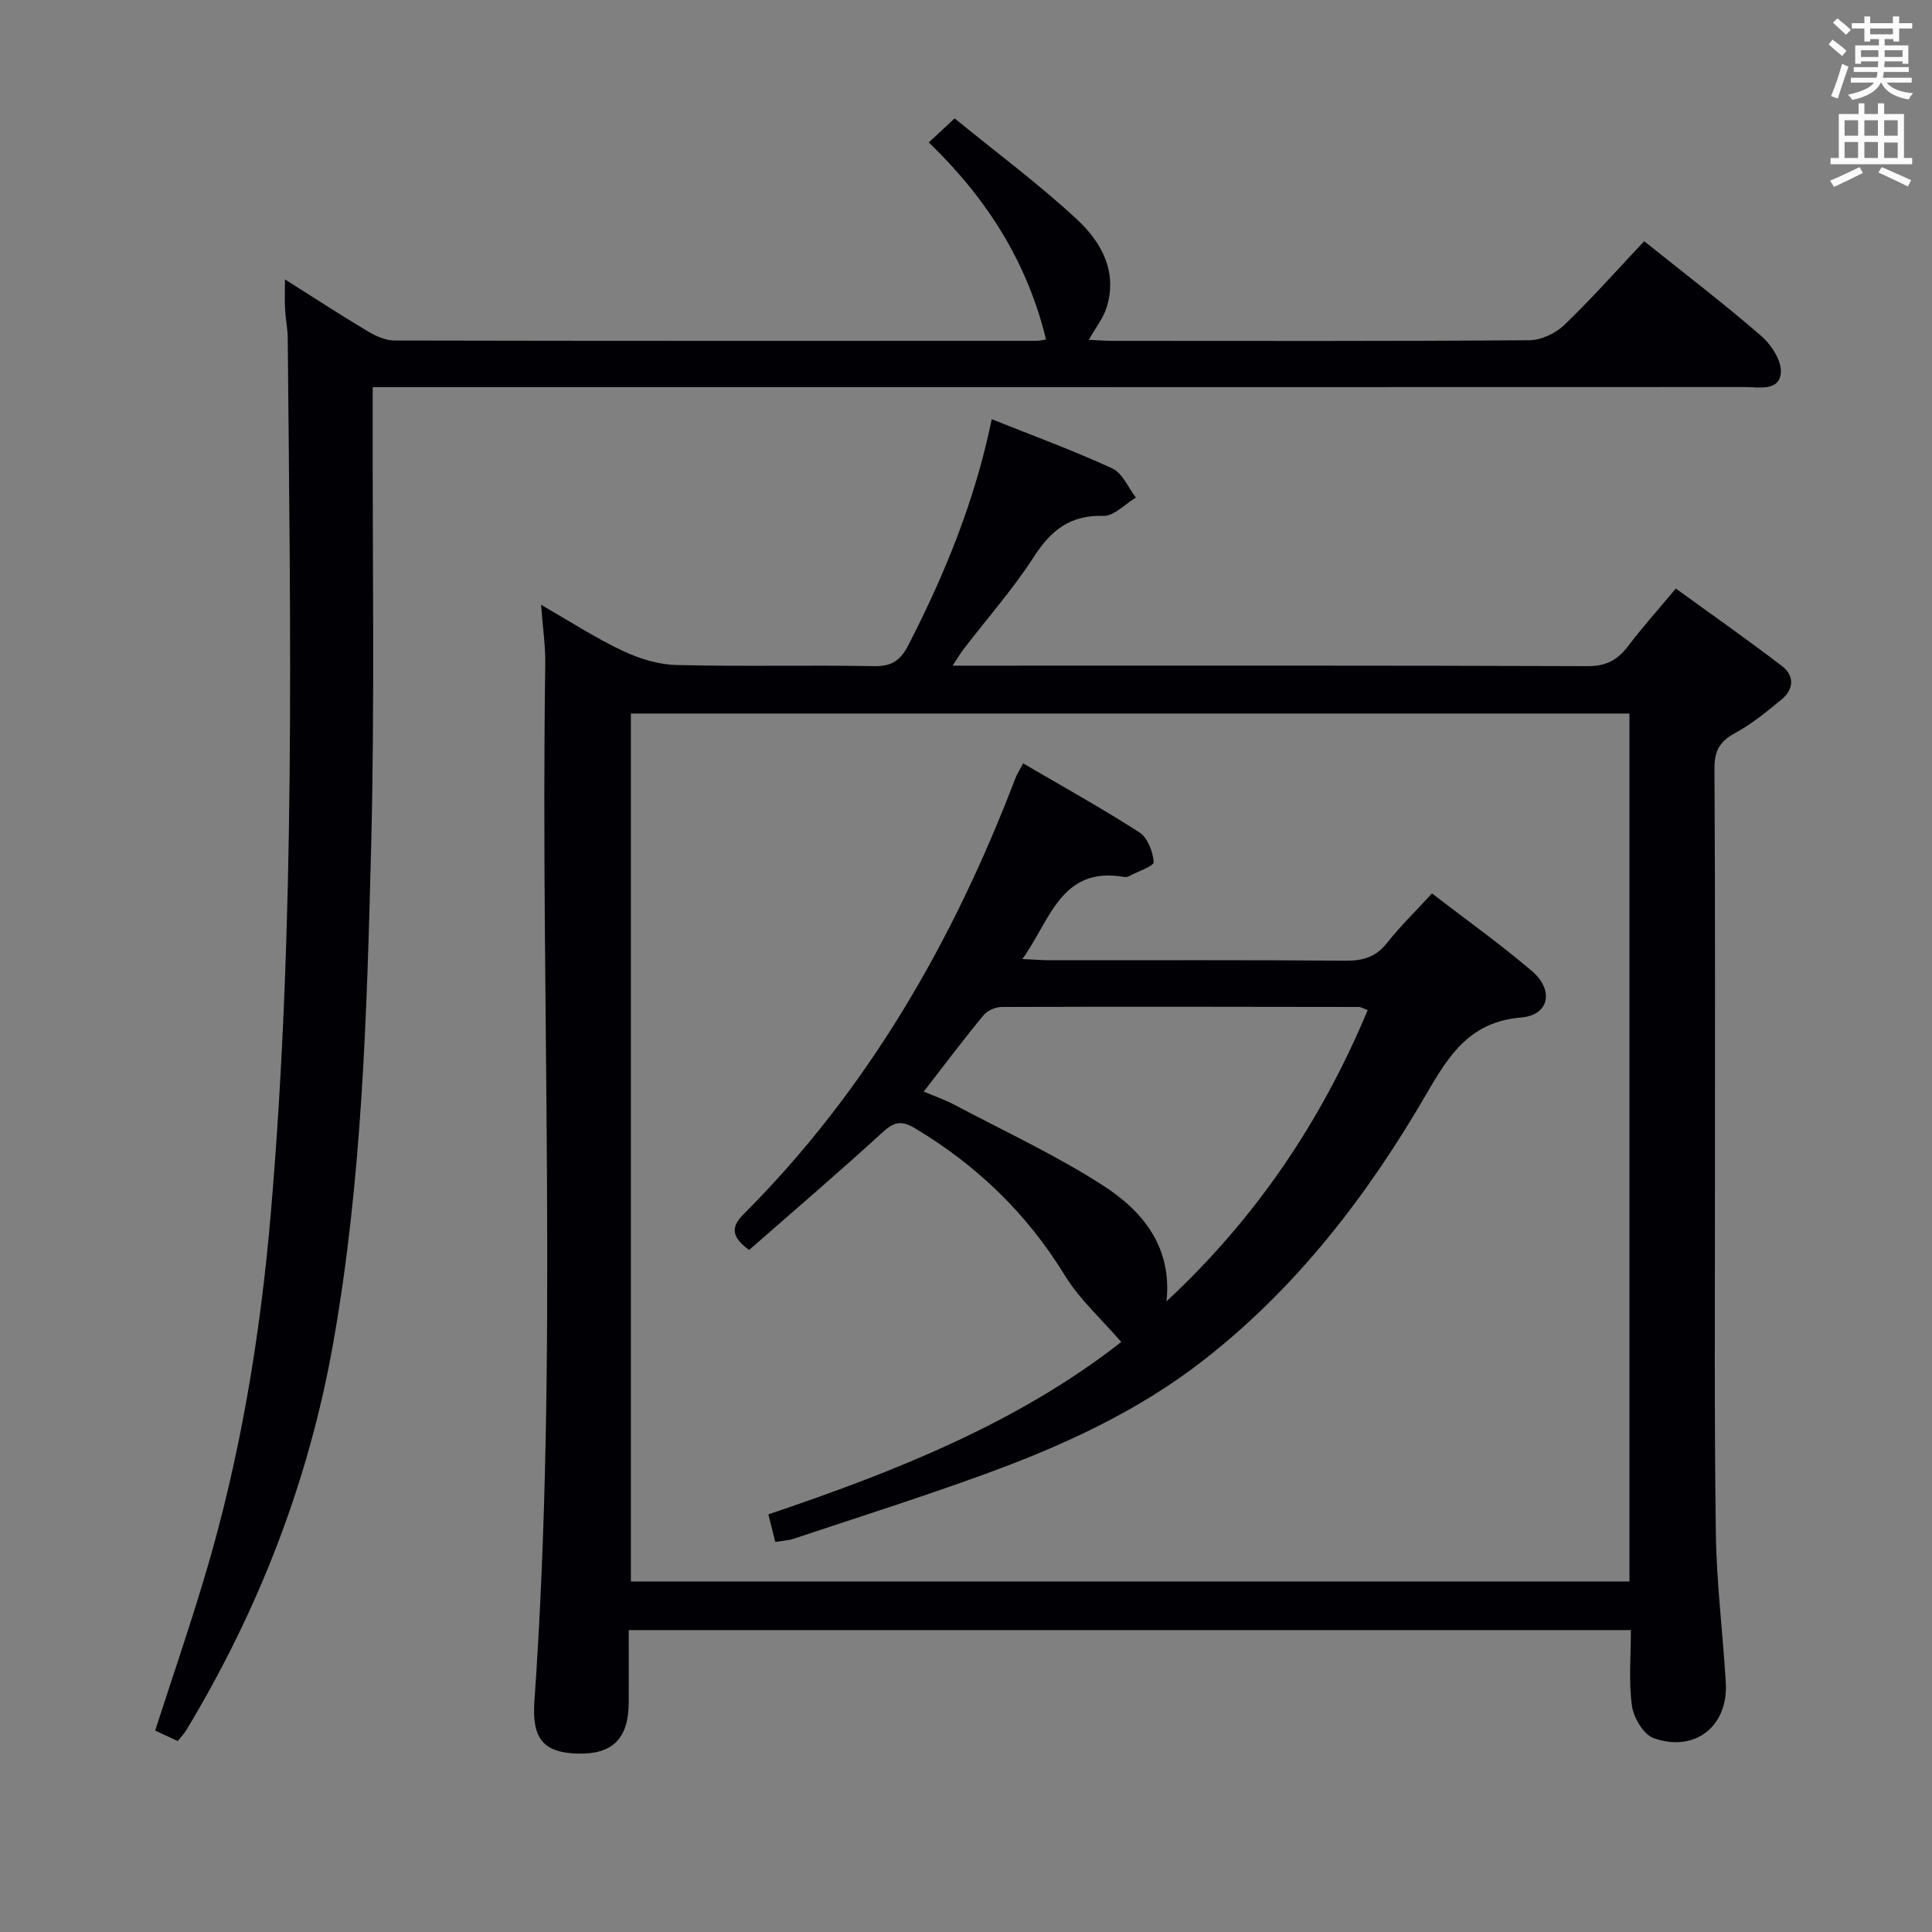 <svg enable-background="new 0 0 400 400" viewBox="0 0 400 400" xmlns="http://www.w3.org/2000/svg"><rect x="0" y="0" width="400" height="400" fill="#808080" stroke="none"/><g fill="#010105"><path d="m205.33 86.79c8.7 3.48 16.98 6.51 24.96 10.19 2.11.97 3.28 3.97 4.88 6.03-2.24 1.34-4.52 3.87-6.72 3.8-6.86-.21-10.83 2.94-14.39 8.46-4.31 6.69-9.64 12.72-14.5 19.05-.67.87-1.22 1.82-2.34 3.5h5.55c41.99 0 83.99-.06 125.98.1 3.81.01 6.16-1.29 8.33-4.15 2.9-3.84 6.13-7.43 9.88-11.92 7.44 5.4 14.86 10.59 22.04 16.1 2.53 1.94 2.4 4.76-.09 6.82-3.06 2.53-6.18 5.1-9.65 6.98-3.18 1.72-4.32 3.65-4.3 7.33.18 29.16.09 58.32.1 87.49.01 23.66-.15 47.33.19 70.99.15 10.29 1.45 20.56 2.06 30.85.53 8.97-6.39 14.49-14.95 11.45-2.1-.75-4.15-4.25-4.49-6.72-.69-5.03-.21-10.23-.21-15.65-69.39 0-138.1 0-207.49 0 0 5.12.02 10.06 0 15-.04 7.5-3.35 10.78-10.62 10.57-6.95-.2-9.46-3.01-8.91-10.77 5.02-71.56 1.2-143.21 2.25-214.8.06-3.78-.52-7.57-.87-12.28 5.95 3.42 11.19 6.83 16.78 9.48 3.45 1.64 7.43 2.9 11.2 2.99 13.66.35 27.33-.01 40.99.24 3.75.07 5.52-1.29 7.15-4.49 7.53-14.7 13.74-29.86 17.19-46.64zm132.03 60.94c-69.21 0-137.92 0-206.74 0v179.7h206.74c0-59.97 0-119.56 0-179.7z"/><path d="m36.8 360.46c-1.63-.75-3.09-1.43-4.68-2.16 3.44-10.62 6.97-20.93 10.11-31.37 7.44-24.72 11.64-50.01 13.84-75.74 5.16-60.34 4.05-120.77 3.5-181.2-.02-1.98-.44-3.96-.55-5.94-.1-1.81-.02-3.63-.02-6.2 6.02 3.8 11.54 7.39 17.18 10.77 1.64.98 3.65 1.87 5.49 1.88 44.33.1 88.66.07 132.99.06.63 0 1.26-.18 1.91-.28-3.86-15.86-12.08-29.03-24.27-40.79 1.85-1.73 3.26-3.04 5.34-4.98 8.75 7.14 17.44 13.59 25.32 20.9 5.02 4.66 8.5 10.81 6.14 18.29-.68 2.14-2.19 4.03-3.67 6.65 1.69.08 3.22.22 4.75.22 28.83.01 57.66.09 86.49-.13 2.44-.02 5.4-1.43 7.19-3.15 5.74-5.52 11.04-11.49 16.55-17.35 8.25 6.61 16.47 12.88 24.26 19.64 2.1 1.82 4.3 5.26 4.03 7.69-.41 3.81-4.61 2.86-7.48 2.86-92.33.03-184.65.03-276.98.03-2.13 0-4.27 0-7.08 0v5.78c-.06 29.83.44 59.67-.32 89.48-.88 34.38-1.84 68.83-7.88 102.81-5.05 28.43-15.36 54.97-30.23 79.72-.48.85-1.17 1.55-1.93 2.51z"/><path d="m160.51 319.25c-.54-2.15-.93-3.71-1.43-5.72 26.33-8.86 51.86-19.05 73.06-35.69-4.04-4.69-8.61-8.77-11.67-13.77-7.85-12.82-18.2-22.79-31.02-30.47-2.87-1.72-4.38-1.31-6.74.85-9.07 8.29-18.42 16.29-27.62 24.35-3.46-2.56-3.94-4.61-1.24-7.31 25.76-25.75 43.45-56.54 56.36-90.32.34-.9.89-1.72 1.62-3.12 8.14 4.76 16.26 9.26 24.05 14.27 1.71 1.1 2.82 3.99 2.99 6.15.06.84-3.26 1.94-5.05 2.9-.28.15-.66.27-.97.21-13.19-2.35-15.34 8.88-21.18 16.98 2.51.11 4.24.25 5.98.25 20.33.02 40.66-.08 60.99.09 3.63.03 6.27-.8 8.57-3.72 2.76-3.5 5.99-6.64 9.27-10.2 7.05 5.42 14.09 10.45 20.66 16.04 4.66 3.96 3.63 9.16-2.18 9.64-10.54.87-14.91 7.67-19.55 15.69-12.18 21.01-26.83 40.13-46.17 55.22-13.65 10.65-29.23 17.77-45.36 23.64-13.09 4.77-26.38 8.97-39.59 13.38-1.05.35-2.22.39-3.78.66zm81-49.82c18.42-17.12 32.02-37.21 41.66-60.31-.97-.34-1.4-.64-1.84-.64-24.64-.04-49.27-.08-73.91 0-1.29 0-2.98.74-3.79 1.71-4.18 5.07-8.13 10.33-12.38 15.81 2.36 1 4.39 1.7 6.27 2.69 10.38 5.5 21.11 10.47 30.95 16.82 8.14 5.26 14.24 12.68 13.04 23.92z"/></g><path d="m378.6 9.2.8-1c.9.7 1.9 1.4 2.9 2.3l-.9 1.1c-1.1-.9-2-1.7-2.8-2.4zm.5 10.7c.9-2.1 1.6-4.3 2.3-6.7.4.2.8.4 1.3.6-.7 2.1-1.5 4.3-2.2 6.6zm.4-15.2.9-.9c1 .8 2 1.6 2.8 2.4l-1 1c-1-.9-1.9-1.8-2.7-2.5zm12.5-1.3h1.2v1.4h2.7v1.1h-2.7v2.7h-1.2v-.5h-1.8v1.3h4.9v3.8h-1.2v-.5h-3.7c0 .4-.1.9-.1 1.2h5.1v1h-5.2c0 .5-.1.9-.2 1.2h6v1h-5.2c1.1 1.3 2.9 2 5.5 2.2-.4.4-.7.8-.9 1.3-2.9-.5-4.8-1.6-5.7-3.5h-.1c-.8 1.7-2.7 2.9-5.9 3.6-.2-.4-.6-.8-.9-1.1 2.8-.6 4.6-1.4 5.4-2.5h-4.8v-1h5.3c.1-.3.2-.7.2-1.2h-4.9v-1h5c0-.4 0-.8.1-1.2h-3.6v.5h-1.2v-3.8h4.9v-1.3h-1.8v.5h-1.2v-2.7h-2.6v-1.1h2.6v-1.4h1.2v1.4h4.7v-1.4zm-6.7 8.4h3.6c0-.4 0-.9 0-1.4h-3.6zm1.9-4.7h4.7v-1.2h-4.7zm6.7 3.3h-3.7v1.4h3.7z" fill="#fafbfa"/><path d="m384.7 21.4h1.3v2.2h2.8v-2.2h1.3v2.2h4.1v9.1h1.7v1.3h-16.9v-1.3h1.7v-9.1h4.1v-2.2zm.3 13.2.7 1.2c-1.8.9-3.8 1.9-6 2.9-.2-.4-.5-.8-.8-1.3 2.4-1 4.4-2 6.1-2.8zm-3.1-6.5h2.8v-3.2h-2.8zm0 4.6h2.8v-3.3h-2.8zm4.1-4.6h2.8v-3.2h-2.8zm0 4.6h2.8v-3.3h-2.8zm3.6 1.9c2.1.9 4.1 1.8 6.1 2.7l-.7 1.3c-2.2-1.1-4.2-2-6.1-2.9zm3.3-9.7h-2.8v3.2h2.8zm-2.8 7.8h2.8v-3.2h-2.8z" fill="#fafbfa"/></svg>